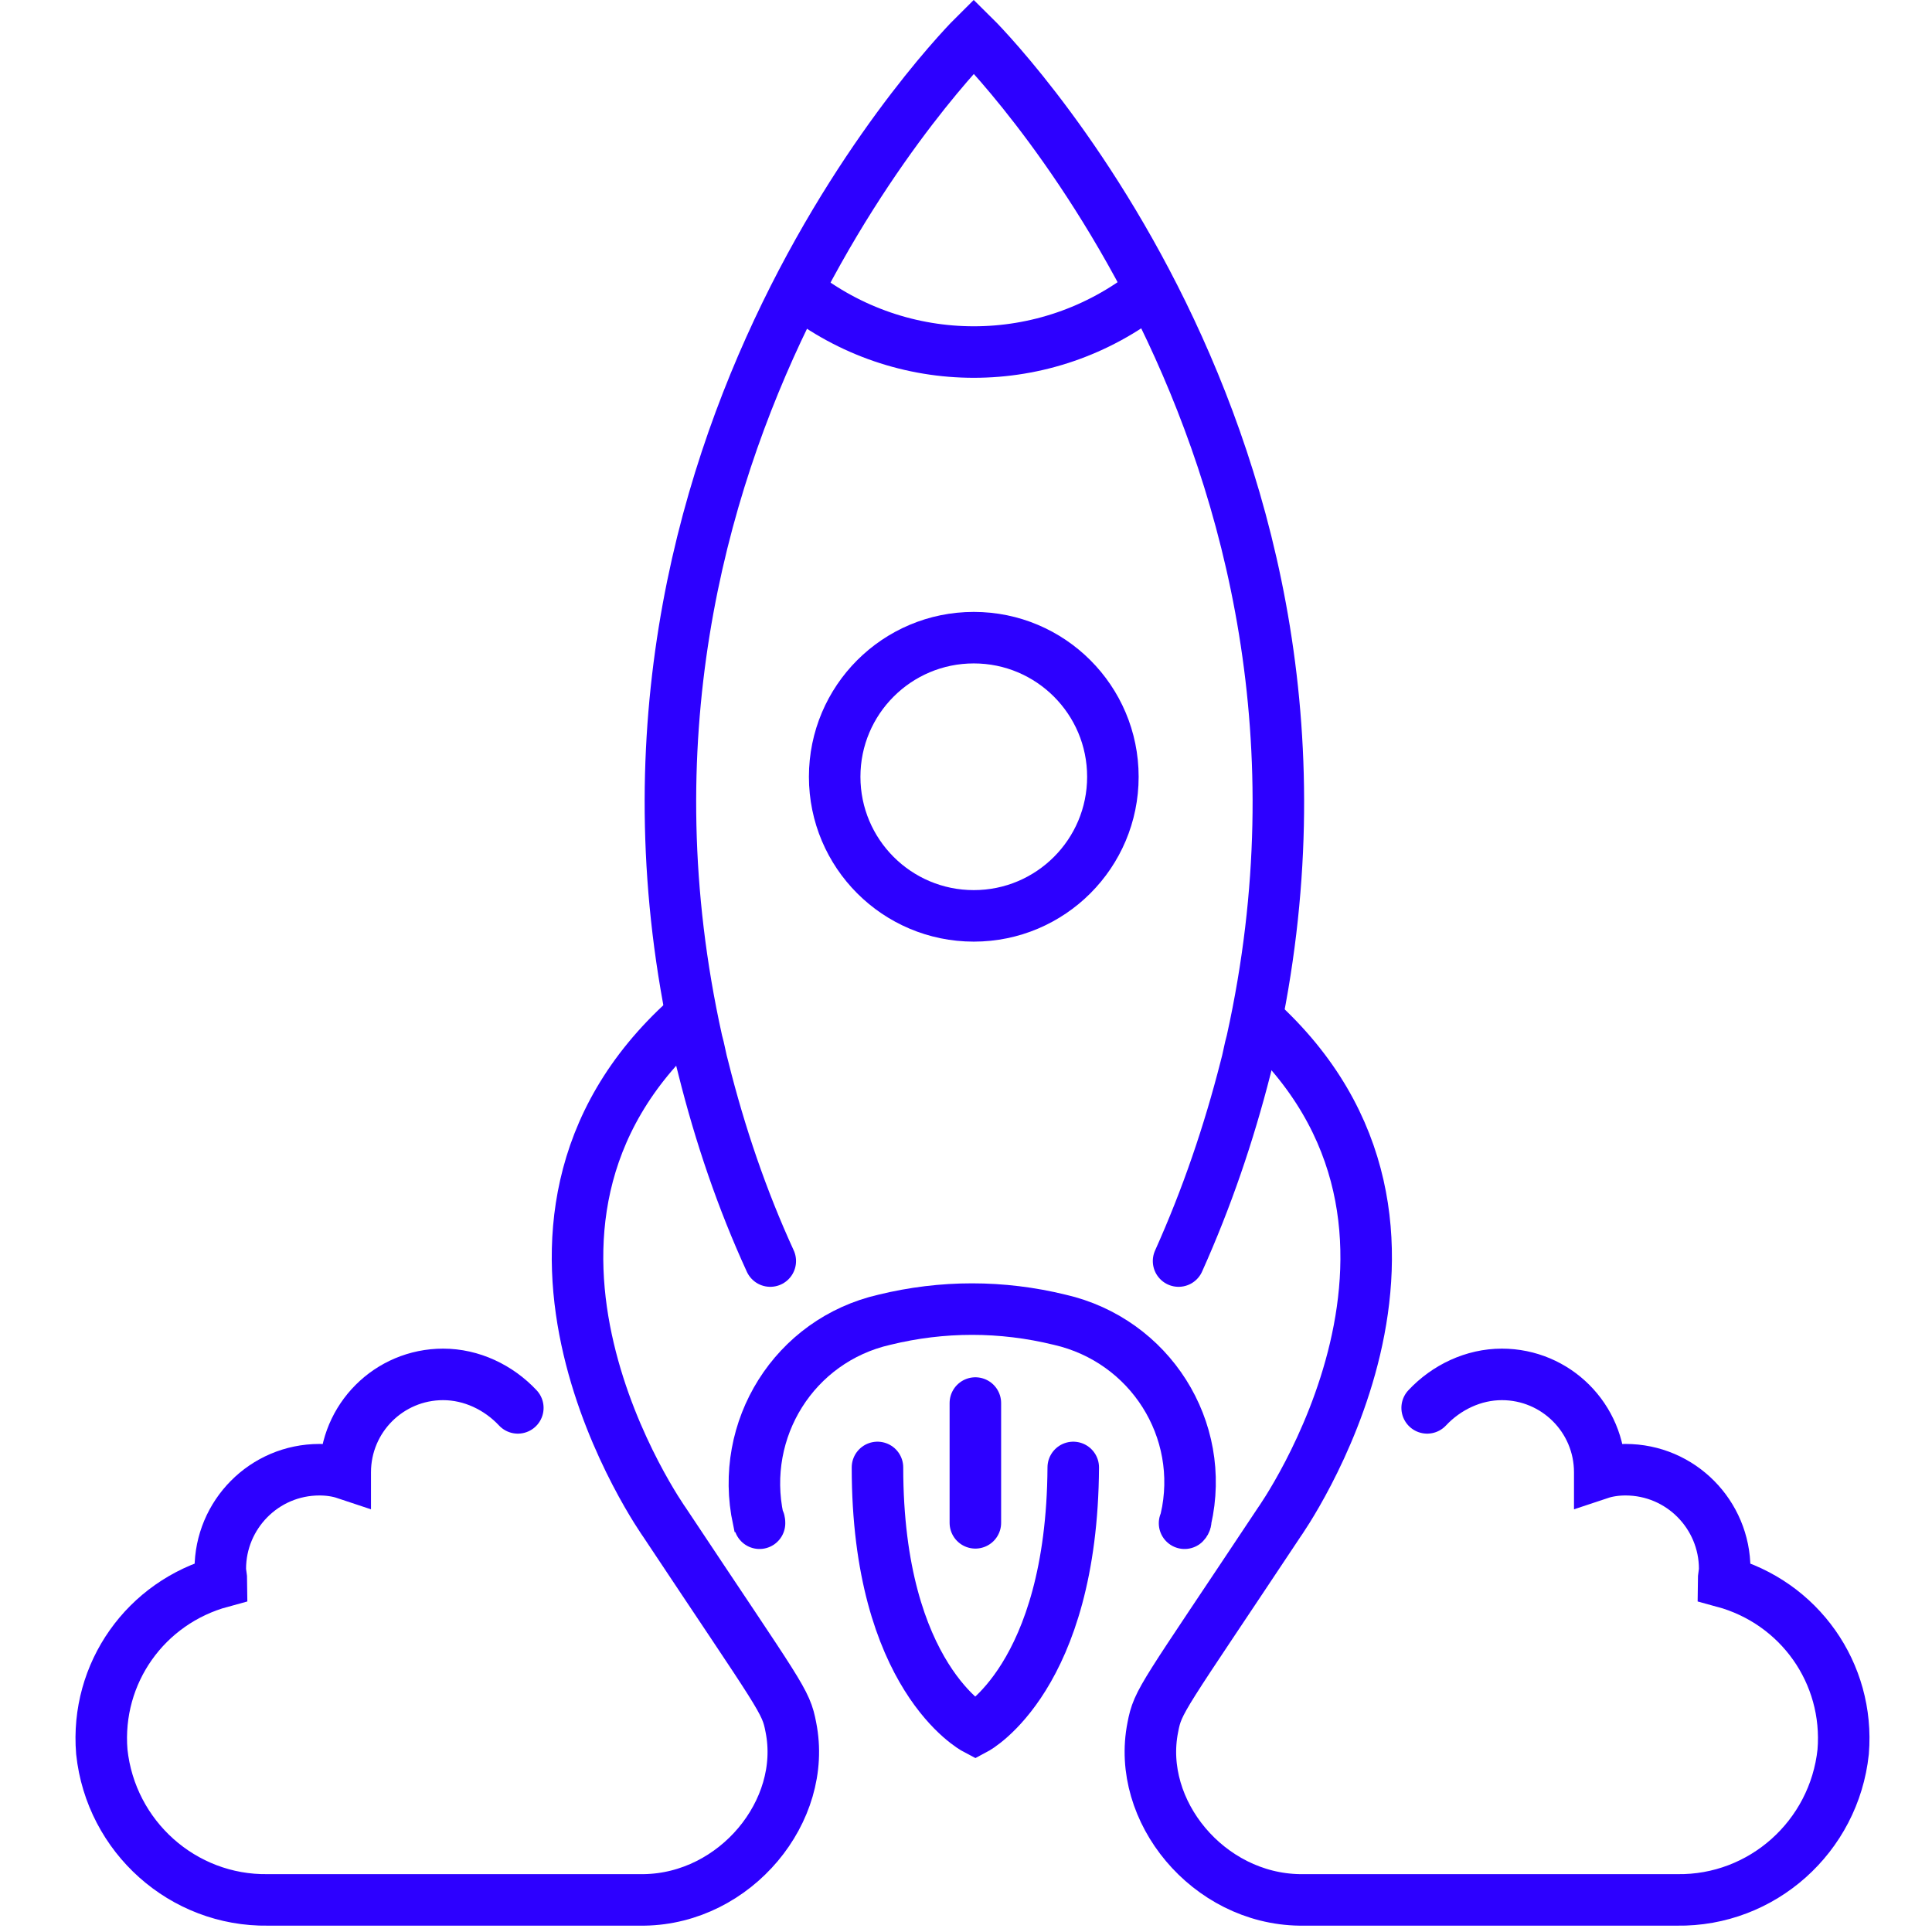 <?xml version="1.0" encoding="utf-8"?>
<!-- Generator: Adobe Illustrator 24.2.1, SVG Export Plug-In . SVG Version: 6.00 Build 0)  -->
<svg version="1.1" id="Warstwa_1" xmlns="http://www.w3.org/2000/svg" xmlns:xlink="http://www.w3.org/1999/xlink" x="0px" y="0px"
	 viewBox="0 0 150 150" style="enable-background:new 0 0 150 150;" xml:space="preserve">
<style type="text/css">
	.st0{fill:none;stroke:#2D00FF;stroke-width:4;stroke-linecap:round;stroke-miterlimit:10;}
	.st1{fill:none;stroke:#2D00FF;stroke-width:4;stroke-linecap:round;stroke-miterlimit:10.001;}
</style>
<g id="Group_175" transform="translate(-1367.631 -438.137)">
	<g id="Group_174" transform="translate(1369.635 440.945)">
		<g id="Group_173" transform="translate(60.223 106.124)">
			<path id="Path_5021" class="st0" d="M5.9,5c0,16.3,7.6,20.3,7.6,20.3s7.5-4,7.6-20.3"/>
			<line id="Line_288" class="st0" x1="13.5" y1="0" x2="13.5" y2="9.3"/>
		</g>
		<path id="Path_5022" class="st0" d="M57.8,95.1c-2.2-4.8-3.9-9.8-5.2-15c-0.2-0.7-0.3-1.4-0.5-2.1C41.8,31.5,73.6,0,73.6,0
			s31.9,31.4,21.6,78c-0.2,0.7-0.3,1.4-0.5,2.1c-1.3,5.1-3,10.1-5.2,15"/>
		<path id="Path_5023" class="st0" d="M95.6,76.3c18,16.2,1.7,39.1,1.7,39.1c-9.1,13.7-9.4,13.8-9.8,15.9
			c-1.3,6.5,4.3,13.3,11.4,13.4h29.3c6.6,0.1,12.2-4.9,12.9-11.5c0.5-6.1-3.4-11.6-9.3-13.2c0-0.3,0.1-0.7,0.1-1
			c0-4.2-3.4-7.7-7.7-7.7c-0.7,0-1.4,0.1-2,0.3c0,0,0-0.1,0-0.1c0-4.2-3.4-7.6-7.6-7.6c-2.2,0-4.3,1-5.8,2.6"/>
		<path id="Path_5024" class="st0" d="M51.3,76.3c-18,16.2-1.7,39.1-1.7,39.1c9.1,13.7,9.4,13.8,9.8,15.9
			c1.3,6.5-4.3,13.3-11.4,13.4H18.8c-6.6,0.1-12.2-4.9-12.9-11.5c-0.5-6.1,3.4-11.6,9.3-13.2c0-0.3-0.1-0.7-0.1-1
			c0-4.2,3.4-7.7,7.7-7.7c0.7,0,1.4,0.1,2,0.3c0,0,0-0.1,0-0.1c0-4.2,3.4-7.6,7.6-7.6c2.2,0,4.3,1,5.8,2.6"/>
		<circle id="Ellipse_82" class="st1" cx="73.6" cy="57.5" r="10.8"/>
		<path id="Path_5025" class="st0" d="M87.2,19.8c-8,6.3-19.2,6.3-27.2,0"/>
	</g>
	<path id="Path_5026" class="st0" d="M1426.6,556.4c0-0.1,0-0.2-0.1-0.3c-1.5-7,2.8-13.9,9.8-15.5c4.5-1.1,9.1-1.1,13.6,0
		c7,1.6,11.4,8.5,9.8,15.5c0,0.1,0,0.2-0.1,0.3"/>
</g>
</svg>
